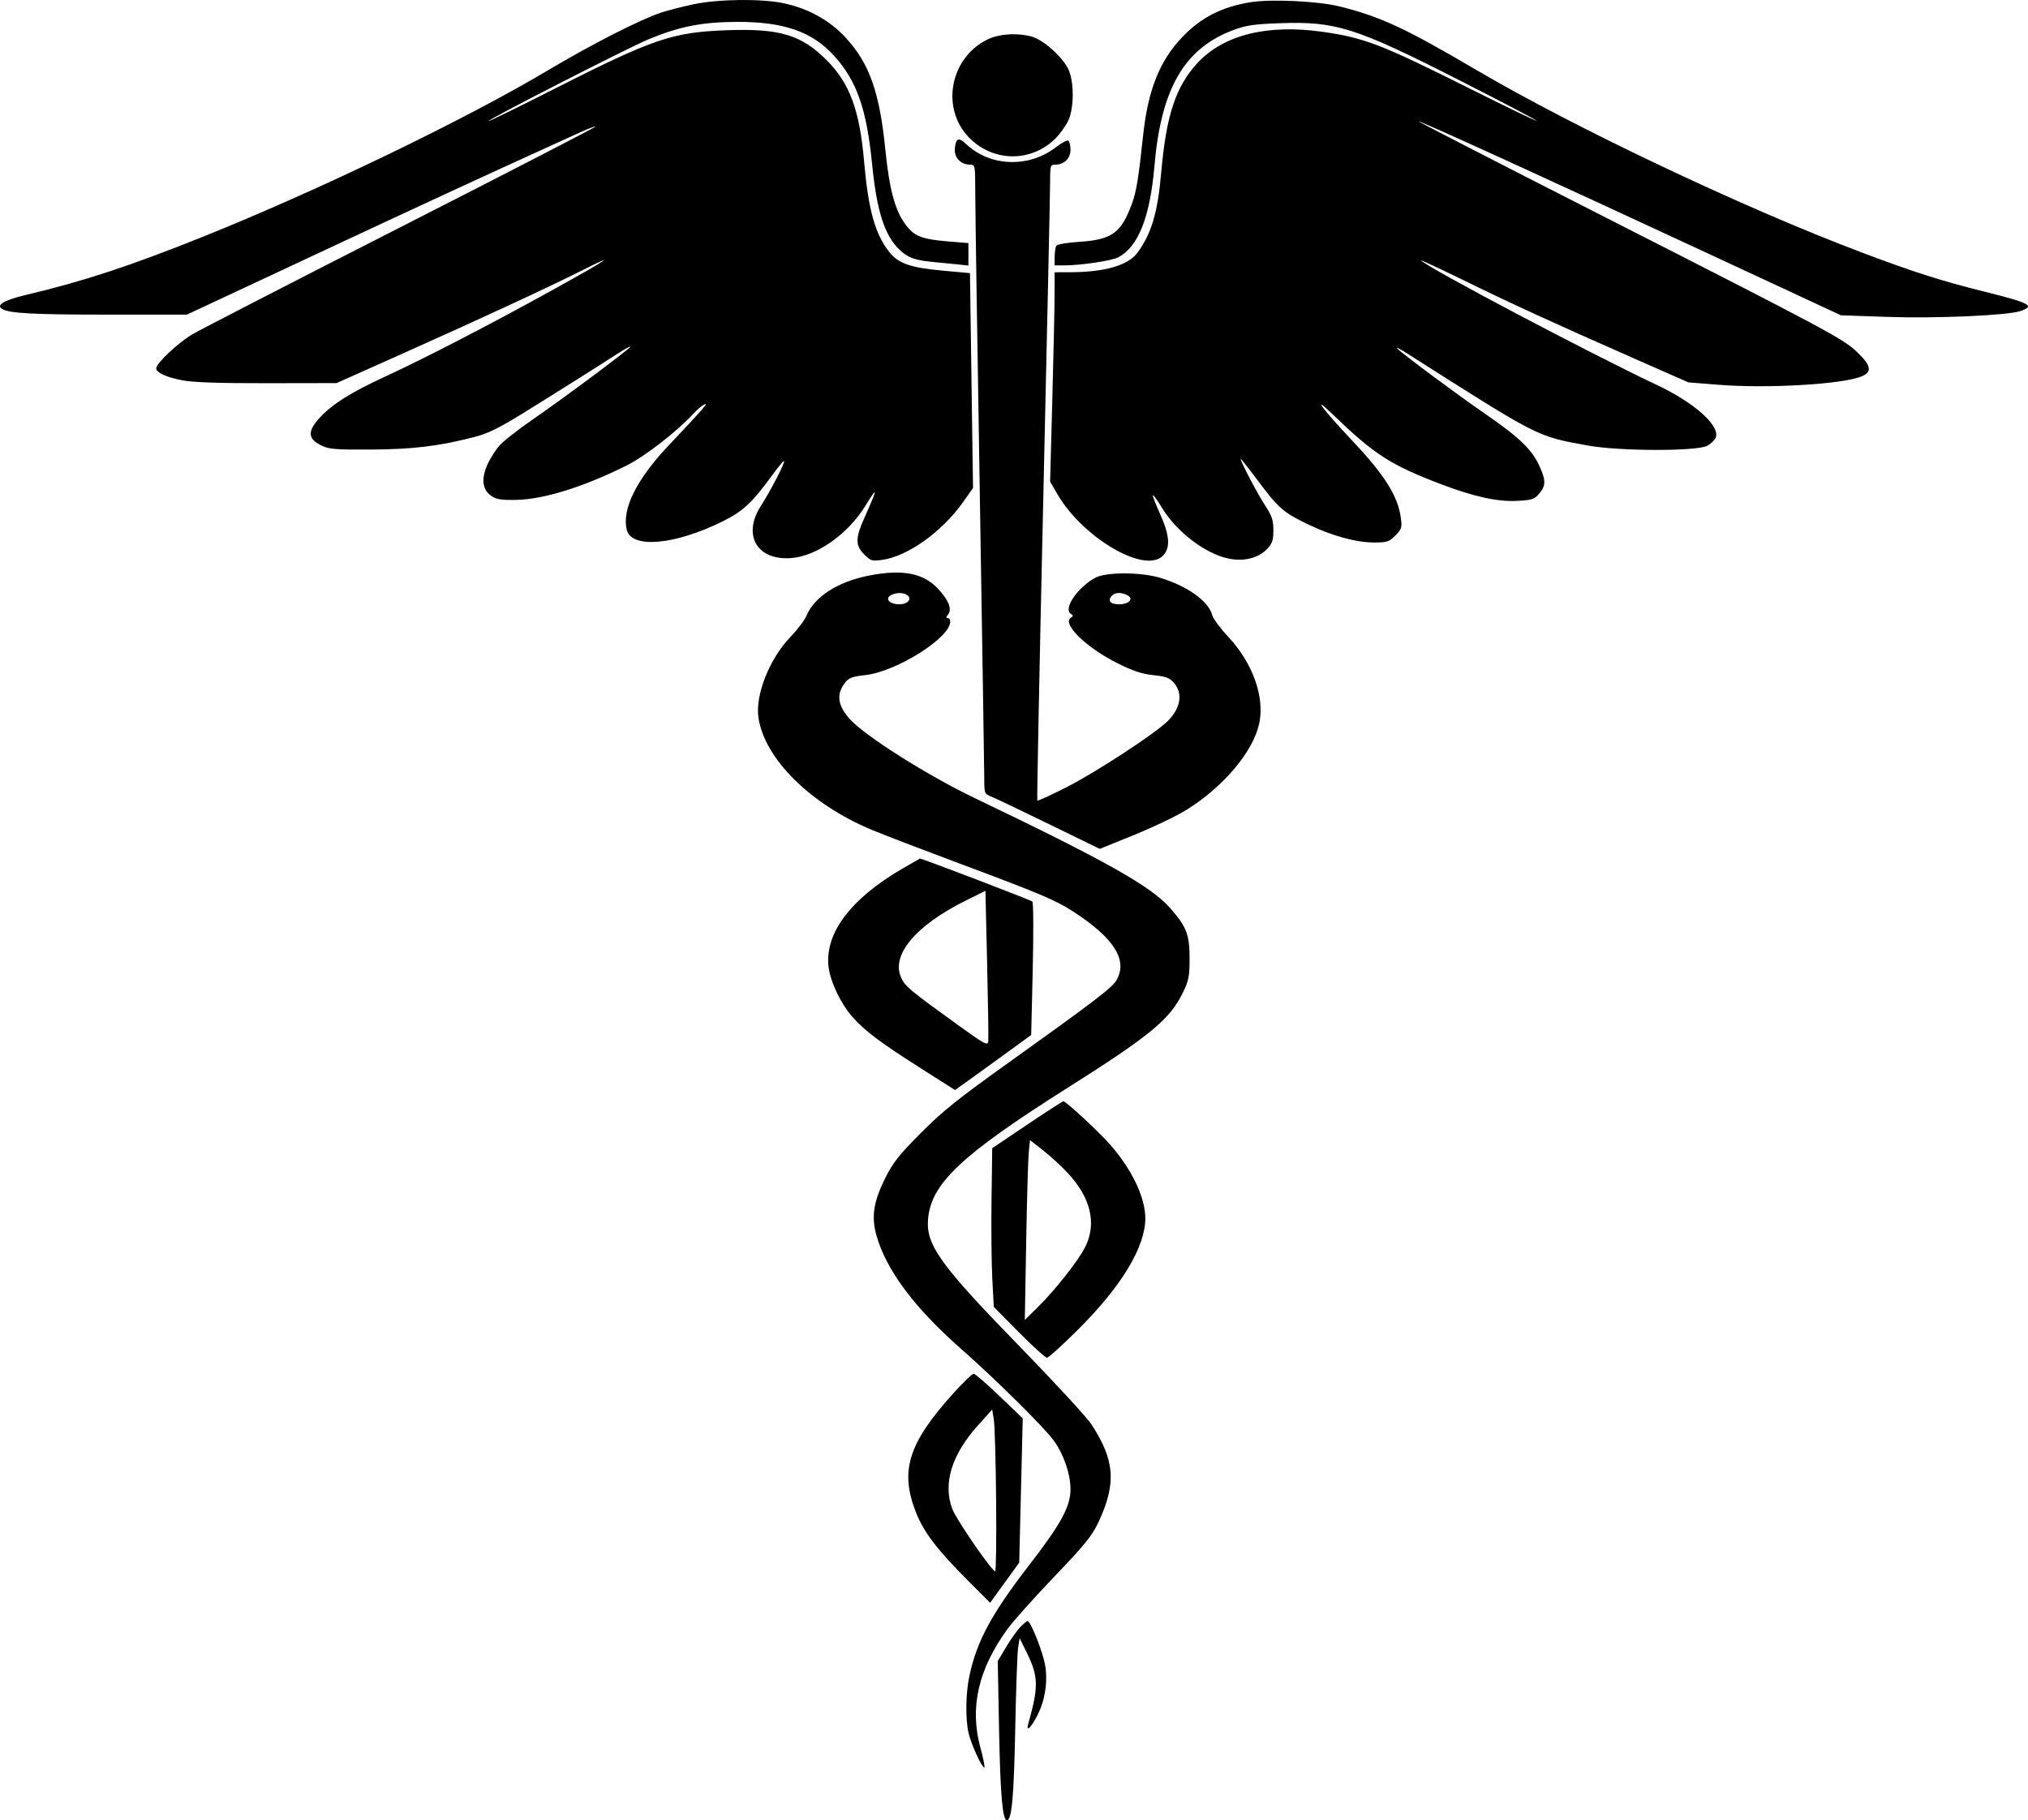 <!DOCTYPE svg PUBLIC "-//W3C//DTD SVG 1.1//EN" "http://www.w3.org/Graphics/SVG/1.1/DTD/svg11.dtd">
<svg width="88" height="79" viewBox="0 0 88 79" fill="none" xmlns="http://www.w3.org/2000/svg">
<path fillRule="evenodd" clipRule="evenodd" d="M30.089 0.187C29.618 0.287 28.997 0.446 28.711 0.539C27.808 0.833 25.699 1.908 23.761 3.061C20.15 5.21 13.825 8.26 8.798 10.278C5.639 11.546 3.624 12.208 1.123 12.801C0.185 13.024 -0.183 13.239 0.086 13.406C0.395 13.599 1.431 13.655 4.713 13.655H8.109L13.77 11.008C18.573 8.761 20.936 7.67 25.18 5.741C25.526 5.583 25.827 5.471 25.847 5.491C25.866 5.511 22.083 7.463 17.439 9.829C12.795 12.194 8.706 14.299 8.352 14.506C7.741 14.863 6.78 15.766 6.78 15.984C6.78 16.172 7.22 16.375 7.912 16.506C8.39 16.597 9.521 16.635 11.604 16.631L14.606 16.626L17.51 15.328C20.992 13.771 23.766 12.485 25.238 11.745C26.855 10.931 26.377 11.256 24.106 12.515C21.376 14.027 18.442 15.548 16.756 16.324C15.203 17.039 14.388 17.555 13.834 18.173C13.342 18.723 13.366 19.042 13.917 19.32C14.27 19.498 14.498 19.518 16.083 19.511C17.906 19.502 19.035 19.366 20.582 18.967C21.165 18.817 21.646 18.583 22.65 17.962C24.049 17.097 25.865 15.953 26.788 15.357C27.1 15.155 27.354 15.015 27.354 15.045C27.354 15.125 24.499 17.253 23.085 18.228C22.417 18.688 21.759 19.212 21.624 19.392C20.901 20.35 20.777 21.117 21.284 21.497C21.516 21.671 21.695 21.704 22.366 21.696C23.562 21.683 25.299 21.145 27.191 20.203C27.998 19.8 29.385 18.722 30.111 17.93C30.246 17.783 30.445 17.616 30.553 17.559C30.781 17.441 30.528 17.732 29.026 19.319C27.62 20.803 26.975 22.102 27.198 22.998C27.404 23.825 29.295 23.654 31.375 22.619C32.246 22.186 32.648 21.809 33.524 20.603C33.778 20.254 34.002 19.986 34.023 20.007C34.078 20.062 33.431 21.317 33.021 21.95C32.202 23.218 32.841 24.33 34.327 24.221C35.439 24.14 36.801 23.179 37.558 21.942C38.103 21.051 38.09 21.174 37.503 22.485C37.113 23.356 37.112 23.671 37.499 24.061C37.774 24.339 37.838 24.359 38.262 24.302C39.376 24.153 40.871 23.09 41.785 21.797L42.222 21.179L42.155 16.516L42.089 11.854L40.899 11.745C39.496 11.617 38.978 11.434 38.578 10.925C37.967 10.145 37.677 9.095 37.494 6.996C37.3 4.78 36.871 3.617 35.878 2.618C34.784 1.518 33.845 1.232 31.587 1.31C29.172 1.394 28.363 1.67 23.958 3.906C22.496 4.648 21.256 5.255 21.202 5.255C21.043 5.253 27.228 2.088 28.114 1.717C29.467 1.152 30.464 0.954 31.981 0.95C34.018 0.945 35.246 1.374 36.196 2.424C37.176 3.506 37.605 4.73 37.841 7.11C38.045 9.166 38.381 10.217 39.035 10.841C39.395 11.184 39.692 11.294 40.462 11.367C40.806 11.399 41.297 11.448 41.554 11.475L42.022 11.525V11.038V10.55L41.16 10.479C39.996 10.383 39.681 10.26 39.297 9.75C38.842 9.147 38.589 8.215 38.421 6.529C38.169 3.997 37.727 2.748 36.688 1.626C35.992 0.875 35.073 0.367 33.999 0.139C33.038 -0.064 31.161 -0.042 30.089 0.187ZM54.282 0.093C53.023 0.294 52.11 0.76 51.292 1.62C50.316 2.646 49.812 3.917 49.602 5.882C49.397 7.793 49.31 8.321 49.108 8.867C48.644 10.118 48.241 10.405 46.825 10.496C46.322 10.528 45.877 10.604 45.838 10.664C45.798 10.724 45.765 10.941 45.764 11.146L45.763 11.518H46.183C46.893 11.518 48.237 11.318 48.521 11.169C49.391 10.715 49.902 9.428 50.093 7.212C50.382 3.841 51.388 2.105 53.511 1.307C54.066 1.099 54.406 1.048 55.52 1.008C57.972 0.919 58.815 1.187 63.351 3.495C65.201 4.436 66.698 5.223 66.678 5.243C66.658 5.263 65.344 4.63 63.758 3.835C59.959 1.933 59.215 1.644 57.428 1.386C55.019 1.037 53.116 1.502 51.977 2.718C51.024 3.736 50.606 4.99 50.387 7.493C50.236 9.222 49.97 10.126 49.367 10.954C48.957 11.517 47.957 11.81 46.427 11.815L45.763 11.817L45.761 12.786C45.76 13.319 45.716 15.363 45.663 17.329L45.567 20.903L45.886 21.451C46.982 23.331 49.639 24.898 50.442 24.137C50.798 23.799 50.767 23.254 50.337 22.301C50.145 21.877 50.005 21.513 50.026 21.492C50.047 21.471 50.226 21.719 50.424 22.043C51.064 23.089 52.297 24.03 53.306 24.242C53.968 24.381 54.604 24.224 54.978 23.83C55.21 23.585 55.255 23.453 55.255 23.012C55.255 22.575 55.195 22.395 54.902 21.946C54.571 21.441 53.834 20.039 53.834 19.915C53.834 19.884 54.166 20.303 54.572 20.847C55.467 22.047 55.693 22.245 56.733 22.746C57.782 23.252 58.84 23.544 59.623 23.544C60.189 23.544 60.277 23.515 60.549 23.241C60.823 22.963 60.844 22.898 60.786 22.476C60.659 21.534 60.091 20.626 58.726 19.177C57.393 17.763 56.852 17.041 57.834 17.988C59.644 19.733 60.342 20.182 62.546 21.02C63.965 21.559 64.978 21.781 65.82 21.738C66.478 21.704 66.579 21.672 66.79 21.424C67.085 21.078 67.085 20.844 66.789 20.202C66.469 19.509 65.91 18.97 64.509 18.006C63.246 17.136 60.873 15.374 60.627 15.122C60.546 15.04 60.745 15.141 61.07 15.347C66.859 19.026 66.657 18.923 68.896 19.335C70.254 19.585 73.635 19.592 74.082 19.346C74.254 19.251 74.422 19.084 74.457 18.974C74.621 18.454 73.509 17.47 71.898 16.709C68.972 15.326 62.039 11.667 61.661 11.305C61.607 11.253 62.426 11.634 63.482 12.15C65.602 13.188 67.371 14 70.907 15.557L73.263 16.595L74.599 16.701C76.721 16.869 79.972 16.676 80.781 16.335C81.243 16.14 81.197 15.873 80.604 15.299C79.99 14.704 79.408 14.393 69.29 9.244C64.985 7.053 61.5 5.26 61.545 5.259C61.659 5.256 67.546 7.946 74.218 11.049L79.884 13.684L81.896 13.754C84.028 13.827 87.133 13.69 87.678 13.498C88.322 13.272 88.103 13.156 86.073 12.648C84.18 12.174 83.053 11.813 80.769 10.951C75.662 9.023 68.333 5.549 64.023 3.014C60.965 1.215 59.891 0.717 58.117 0.277C57.201 0.05 55.166 -0.047 54.282 0.093ZM42.908 1.687C41.244 2.447 40.793 4.663 42.039 5.959C43.081 7.043 44.757 7.061 45.807 6C46.012 5.794 46.261 5.442 46.362 5.218C46.609 4.67 46.611 3.563 46.366 3.019C46.135 2.505 45.303 1.751 44.801 1.599C44.209 1.42 43.413 1.457 42.908 1.687ZM41.535 6.087C41.478 6.144 41.431 6.336 41.431 6.514C41.431 6.874 41.716 7.146 42.093 7.146C42.314 7.146 42.317 7.163 42.319 8.363C42.319 9.033 42.407 14.858 42.514 21.308C42.62 27.758 42.708 33.354 42.709 33.743C42.711 34.449 42.712 34.452 43.031 34.581C43.207 34.652 44.334 35.19 45.536 35.776L47.721 36.842L49.23 36.23C50.059 35.894 51.091 35.397 51.523 35.125C53.105 34.128 54.37 32.622 54.637 31.417C54.892 30.264 54.365 28.78 53.292 27.632C52.948 27.264 52.638 26.845 52.602 26.7C52.452 26.098 51.522 25.431 50.336 25.075C49.501 24.825 47.996 24.823 47.534 25.071C46.763 25.485 46.127 26.417 46.465 26.637C46.578 26.71 46.578 26.738 46.466 26.811C46.072 27.067 47.127 28.101 48.466 28.772C49.16 29.12 49.545 29.249 50.048 29.302C50.604 29.36 50.751 29.416 50.945 29.643C51.335 30.102 51.233 30.727 50.675 31.29C50.142 31.828 47.546 33.525 46.258 34.176C45.595 34.512 45.035 34.768 45.012 34.746C44.99 34.724 45.106 28.858 45.269 21.711C45.432 14.563 45.566 8.362 45.566 7.931C45.566 7.18 45.575 7.146 45.79 7.146C46.174 7.146 46.452 6.874 46.452 6.5C46.452 6.315 46.409 6.137 46.358 6.105C46.306 6.073 46.065 6.2 45.821 6.388C44.644 7.295 42.971 7.239 41.931 6.258C41.726 6.065 41.607 6.014 41.535 6.087ZM37.668 24.988C36.339 25.255 35.337 25.906 34.995 26.724C34.916 26.916 34.601 27.331 34.296 27.647C33.389 28.589 32.765 30.163 32.911 31.145C33.177 32.935 35.169 34.907 37.838 36.02C38.325 36.224 40.009 36.869 41.579 37.456C45.144 38.787 45.8 39.063 46.572 39.564C48.349 40.717 48.95 41.672 48.445 42.545C48.256 42.871 47.481 43.462 43.646 46.205C41.558 47.698 40.877 48.246 39.948 49.182C38.996 50.141 38.744 50.462 38.405 51.144C37.901 52.161 37.803 52.813 38.032 53.622C38.46 55.128 39.677 56.758 41.716 58.553C43.2 59.859 45.292 61.929 45.724 62.519C46.154 63.108 46.452 63.975 46.452 64.643C46.452 65.381 46.038 66.14 44.68 67.898C43.03 70.032 42.383 71.229 42.064 72.739C41.903 73.497 41.887 74.596 42.028 75.212C42.136 75.687 42.604 76.714 42.711 76.714C42.748 76.714 42.672 76.323 42.541 75.845C42.067 74.104 42.451 72.435 43.727 70.686C43.972 70.35 44.884 69.332 45.753 68.423C47.088 67.026 47.385 66.659 47.669 66.053C48.45 64.385 48.377 63.377 47.364 61.824C47.162 61.514 45.776 60.008 44.284 58.477C40.812 54.915 40.178 54.037 40.27 52.917C40.397 51.367 41.708 50.132 46.322 47.214C49.927 44.934 50.768 44.239 51.331 43.073C51.585 42.548 51.62 42.37 51.619 41.582C51.618 40.563 51.488 40.226 50.786 39.422C49.954 38.469 48.016 37.377 42.273 34.626C40.234 33.649 37.526 31.934 36.876 31.209C36.334 30.603 36.278 30.115 36.691 29.601C36.836 29.42 37.014 29.357 37.524 29.303C38.88 29.162 41.234 27.685 41.234 26.976C41.234 26.892 41.184 26.823 41.124 26.823C41.047 26.823 41.05 26.778 41.135 26.676C41.319 26.452 41.177 26.069 40.726 25.576C40.078 24.866 39.156 24.689 37.668 24.988ZM39.354 25.821C39.596 25.976 39.398 26.227 39.035 26.227C38.616 26.227 38.382 25.995 38.645 25.841C38.863 25.712 39.17 25.704 39.354 25.821ZM48.925 25.837C49.207 25.989 48.985 26.227 48.562 26.227C48.188 26.227 48.054 26.086 48.227 25.875C48.368 25.704 48.651 25.689 48.925 25.837ZM39.118 37.723C36.901 39.018 35.783 40.515 35.953 41.96C36.029 42.606 36.48 43.555 36.981 44.124C37.527 44.744 38.166 45.225 39.934 46.35L41.44 47.308L42.1 46.838C42.463 46.579 43.207 46.041 43.753 45.642L44.746 44.917L44.813 42.064C44.85 40.494 44.843 39.173 44.797 39.127C44.736 39.065 39.99 37.25 39.918 37.261C39.911 37.262 39.551 37.469 39.118 37.723ZM42.883 45.189C42.861 45.398 42.742 45.334 41.53 44.459C39.504 42.998 39.283 42.815 39.109 42.445C38.649 41.466 39.713 40.18 41.874 39.102L42.76 38.66L42.834 41.81C42.875 43.543 42.897 45.064 42.883 45.189ZM44.57 48.813L43.055 49.832L43.025 52.068C43.008 53.297 43.023 54.847 43.059 55.511L43.123 56.72L44.213 57.822C44.813 58.428 45.361 58.925 45.431 58.925C45.502 58.925 46.129 58.354 46.826 57.657C48.675 55.807 49.692 54.118 49.698 52.884C49.702 51.981 49.123 50.763 48.17 49.674C47.695 49.131 46.258 47.797 46.145 47.795C46.111 47.794 45.402 48.252 44.57 48.813ZM46.332 50.91C47.33 51.977 47.596 53.095 47.095 54.11C46.802 54.702 45.79 55.988 45.026 56.738L44.469 57.285L44.529 53.906C44.561 52.047 44.612 50.292 44.641 50.005L44.694 49.482L45.253 49.918C45.56 50.157 46.046 50.603 46.332 50.91ZM41.367 60.471C39.419 62.633 39.041 63.822 39.734 65.609C40.077 66.493 40.648 67.243 42.044 68.641L42.964 69.561L43.595 68.69L44.226 67.819L44.303 64.689L44.379 61.558L43.373 60.591C42.819 60.059 42.314 59.623 42.251 59.622C42.187 59.621 41.79 60.003 41.367 60.471ZM43.225 65.151C43.24 66.854 43.22 68.228 43.181 68.203C42.937 68.05 41.49 65.936 41.321 65.484C40.909 64.385 41.295 63.132 42.434 61.864L43.053 61.175L43.125 61.615C43.165 61.857 43.209 63.448 43.225 65.151ZM44.262 70.627C44.12 70.777 43.844 71.168 43.65 71.496L43.295 72.091L43.353 75.123C43.406 77.888 43.503 79 43.693 79C43.903 79 43.995 77.995 44.053 75.063C44.087 73.32 44.144 71.715 44.18 71.496L44.245 71.099L44.563 71.746C45.063 72.766 45.071 73.209 44.618 74.817C44.509 75.202 44.749 74.976 45.018 74.44C45.35 73.779 45.469 73.02 45.355 72.293C45.264 71.721 44.722 70.354 44.585 70.354C44.549 70.354 44.404 70.477 44.262 70.627Z" fill="black"/>
</svg>

